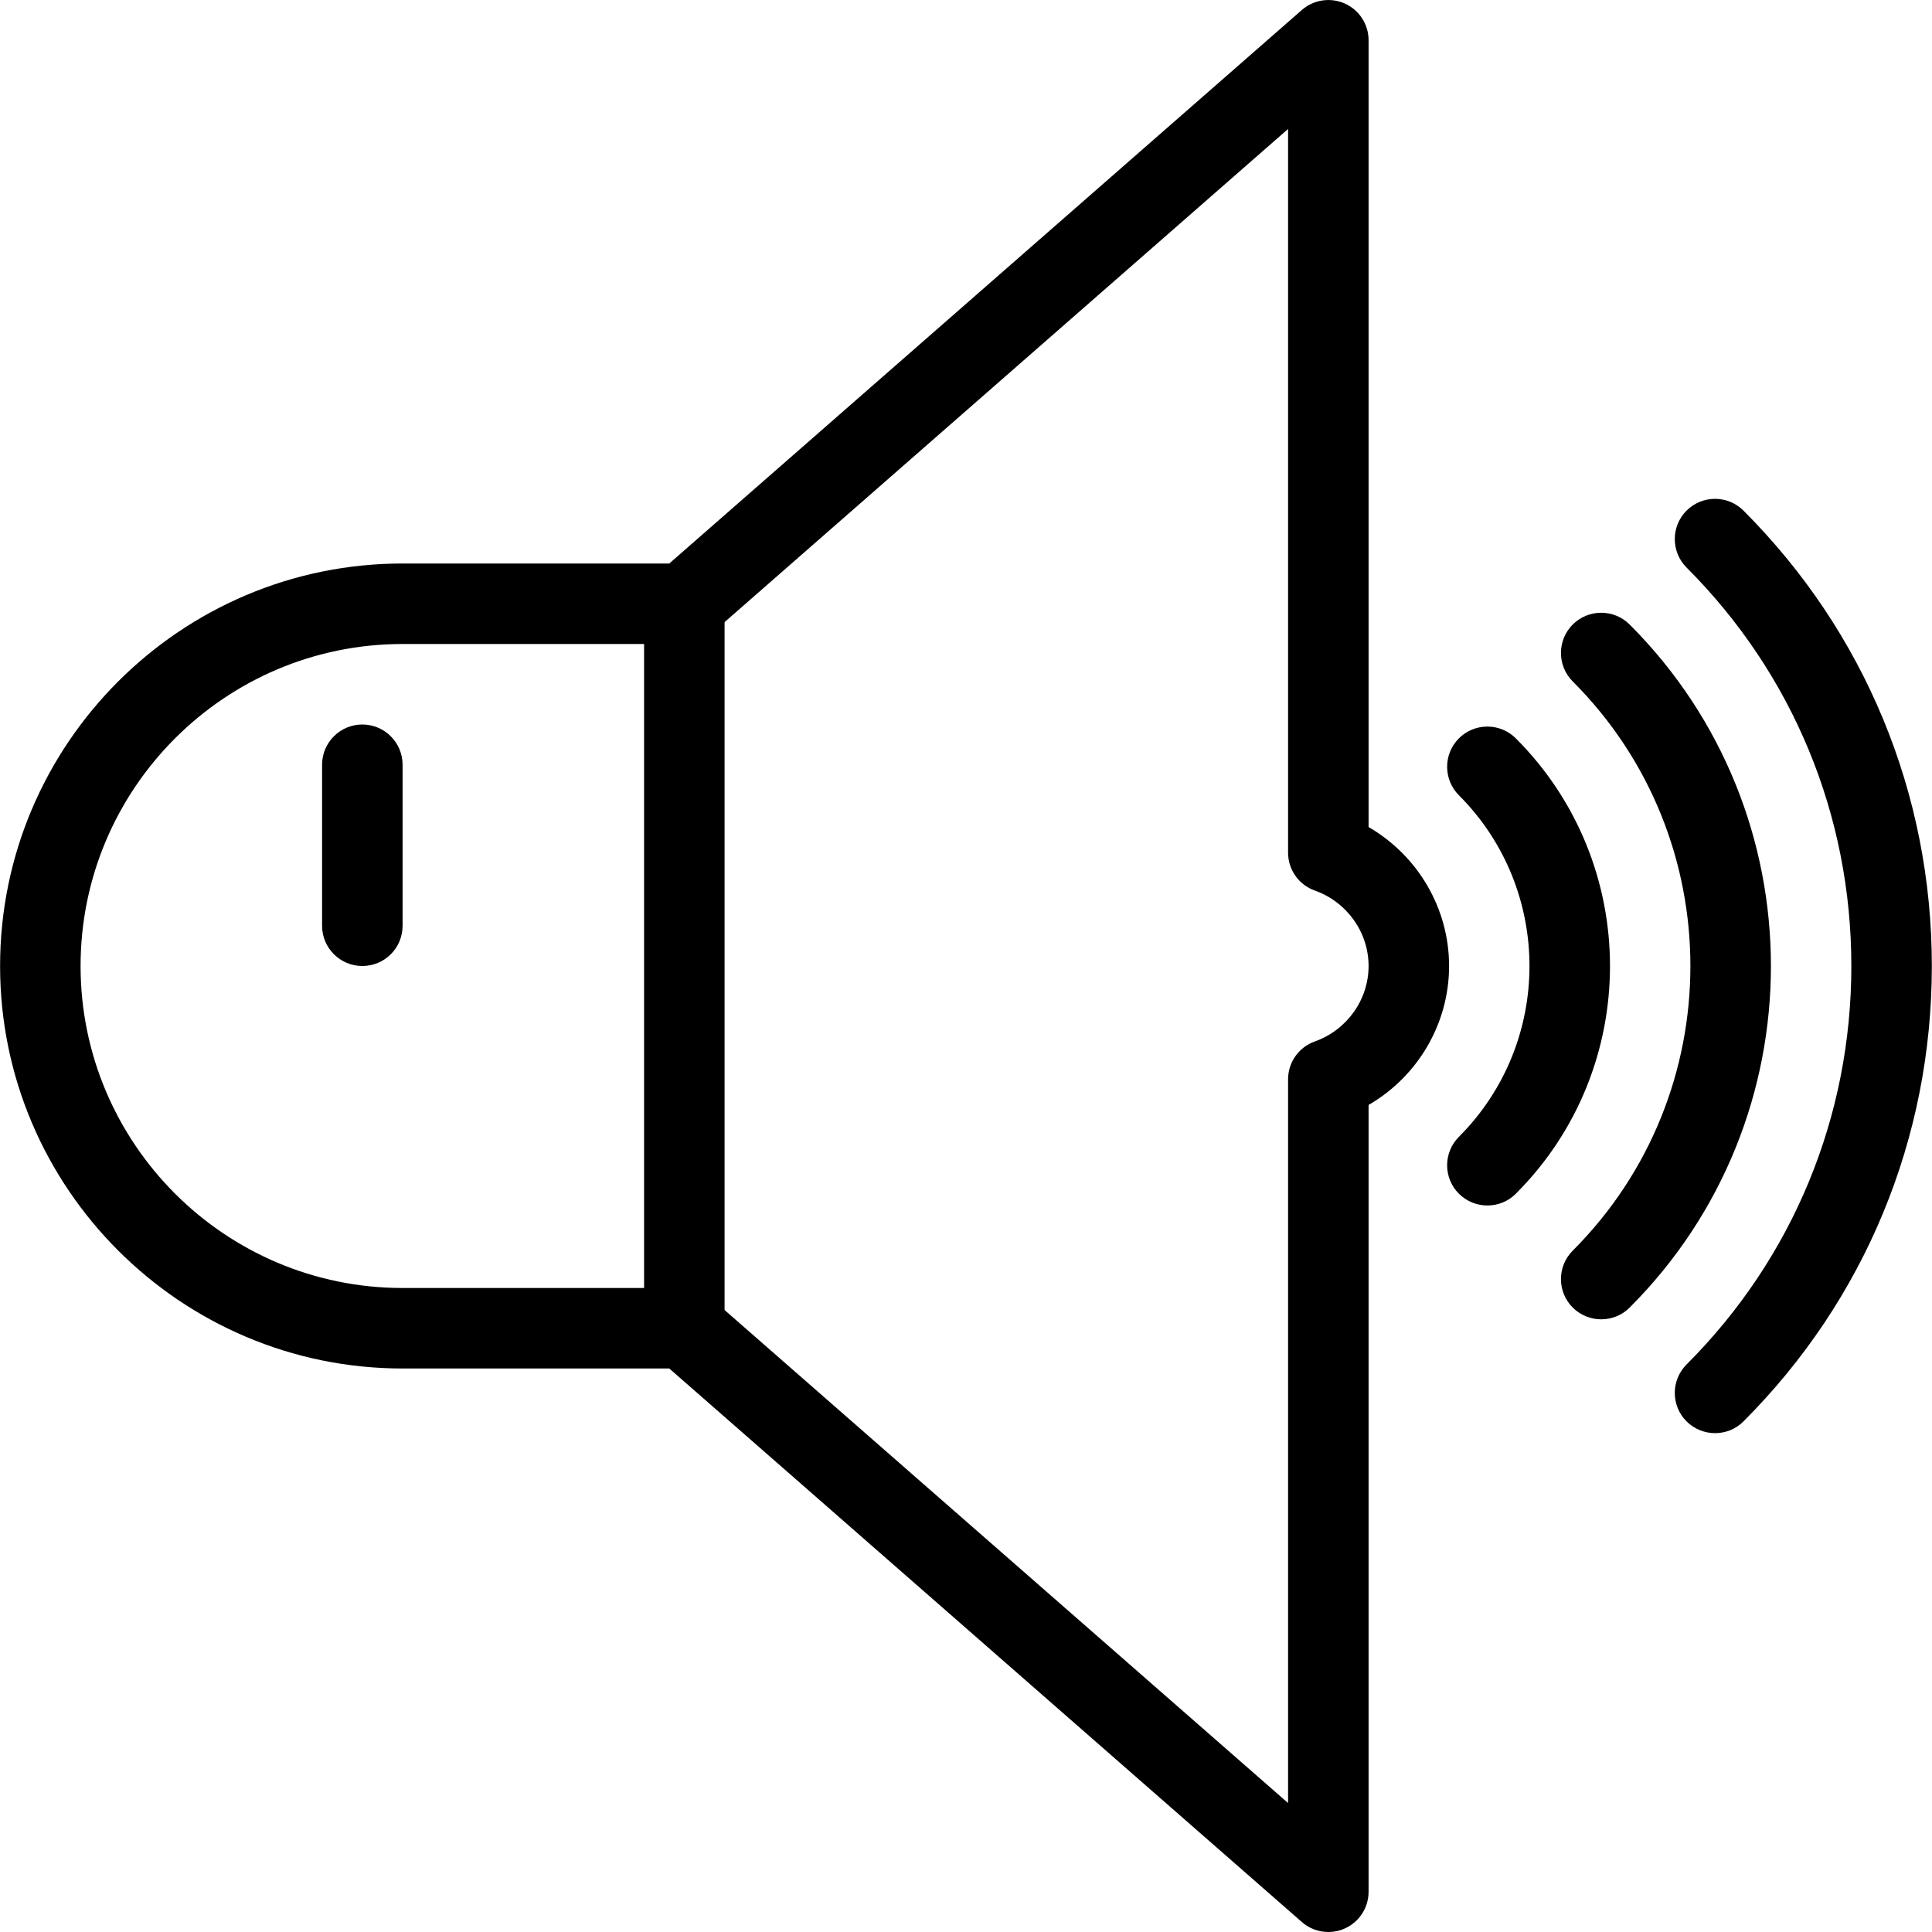 <?xml version="1.0" encoding="iso-8859-1"?>
<!-- Generator: Adobe Illustrator 18.0.0, SVG Export Plug-In . SVG Version: 6.00 Build 0)  -->
<!DOCTYPE svg PUBLIC "-//W3C//DTD SVG 1.1//EN" "http://www.w3.org/Graphics/SVG/1.1/DTD/svg11.dtd">
<svg version="1.1" id="Layer_1" xmlns="http://www.w3.org/2000/svg" xmlns:xlink="http://www.w3.org/1999/xlink" x="0px" y="0px"
	 viewBox="0 0 24 24" style="enable-background:new 0 0 24 24;" xml:space="preserve">
<g id="volume_level_23">
	<g>
		<g>
			<path d="M16.501,24c-0.119,0-0.236-0.042-0.329-0.124L8.314,17H5.001c-2.757,0-5-2.243-5-5s2.243-5,5-5h3.313l7.858-6.876
				c0.147-0.129,0.357-0.16,0.536-0.079c0.179,0.081,0.293,0.259,0.293,0.455v9.774c0.61,0.353,1,1.008,1,1.726s-0.39,1.373-1,1.726
				V23.5c0,0.196-0.114,0.374-0.293,0.455C16.642,23.986,16.572,24,16.501,24z M5.001,8c-2.206,0-4,1.794-4,4s1.794,4,4,4h3.5
				c0.121,0,0.238,0.044,0.329,0.124l7.171,6.274v-8.99c0-0.212,0.133-0.4,0.333-0.471c0.398-0.142,0.667-0.518,0.667-0.937
				s-0.269-0.795-0.667-0.937c-0.2-0.071-0.333-0.259-0.333-0.471v-8.99L8.831,7.877C8.74,7.956,8.623,8,8.501,8H5.001z"/>
			<path d="M21.305,17.803c-0.128,0-0.256-0.049-0.354-0.146c-0.195-0.195-0.195-0.512,0-0.707c1.32-1.32,2.047-3.078,2.047-4.95
				s-0.727-3.63-2.047-4.95c-0.195-0.195-0.195-0.512,0-0.707s0.512-0.195,0.707,0c1.509,1.509,2.34,3.518,2.34,5.657
				s-0.831,4.148-2.34,5.657C21.561,17.755,21.433,17.803,21.305,17.803z"/>
			<path d="M19.891,16.389c-0.128,0-0.256-0.049-0.354-0.146c-0.195-0.195-0.195-0.512,0-0.707c1.949-1.95,1.949-5.122,0-7.071
				c-0.195-0.195-0.195-0.512,0-0.707s0.512-0.195,0.707,0c2.34,2.339,2.34,6.146,0,8.485
				C20.147,16.341,20.019,16.389,19.891,16.389z"/>
			<path d="M18.477,14.975c-0.128,0-0.256-0.049-0.354-0.146c-0.195-0.195-0.195-0.512,0-0.707c1.169-1.17,1.169-3.073,0-4.243
				c-0.195-0.195-0.195-0.512,0-0.707s0.512-0.195,0.707,0c1.56,1.56,1.56,4.098,0,5.657C18.733,14.927,18.605,14.975,18.477,14.975
				z"/>
		</g>
		<path d="M8.501,17c-0.276,0-0.5-0.224-0.5-0.5v-9c0-0.276,0.224-0.5,0.5-0.5s0.5,0.224,0.5,0.5v9C9.001,16.777,8.778,17,8.501,17z
			"/>
	</g>
	<path d="M4.501,12c-0.276,0-0.5-0.224-0.5-0.5v-2c0-0.276,0.224-0.5,0.5-0.5s0.5,0.224,0.5,0.5v2C5.001,11.777,4.778,12,4.501,12z"
		/>
</g>
<g>
</g>
<g>
</g>
<g>
</g>
<g>
</g>
<g>
</g>
<g>
</g>
<g>
</g>
<g>
</g>
<g>
</g>
<g>
</g>
<g>
</g>
<g>
</g>
<g>
</g>
<g>
</g>
<g>
</g>
</svg>
